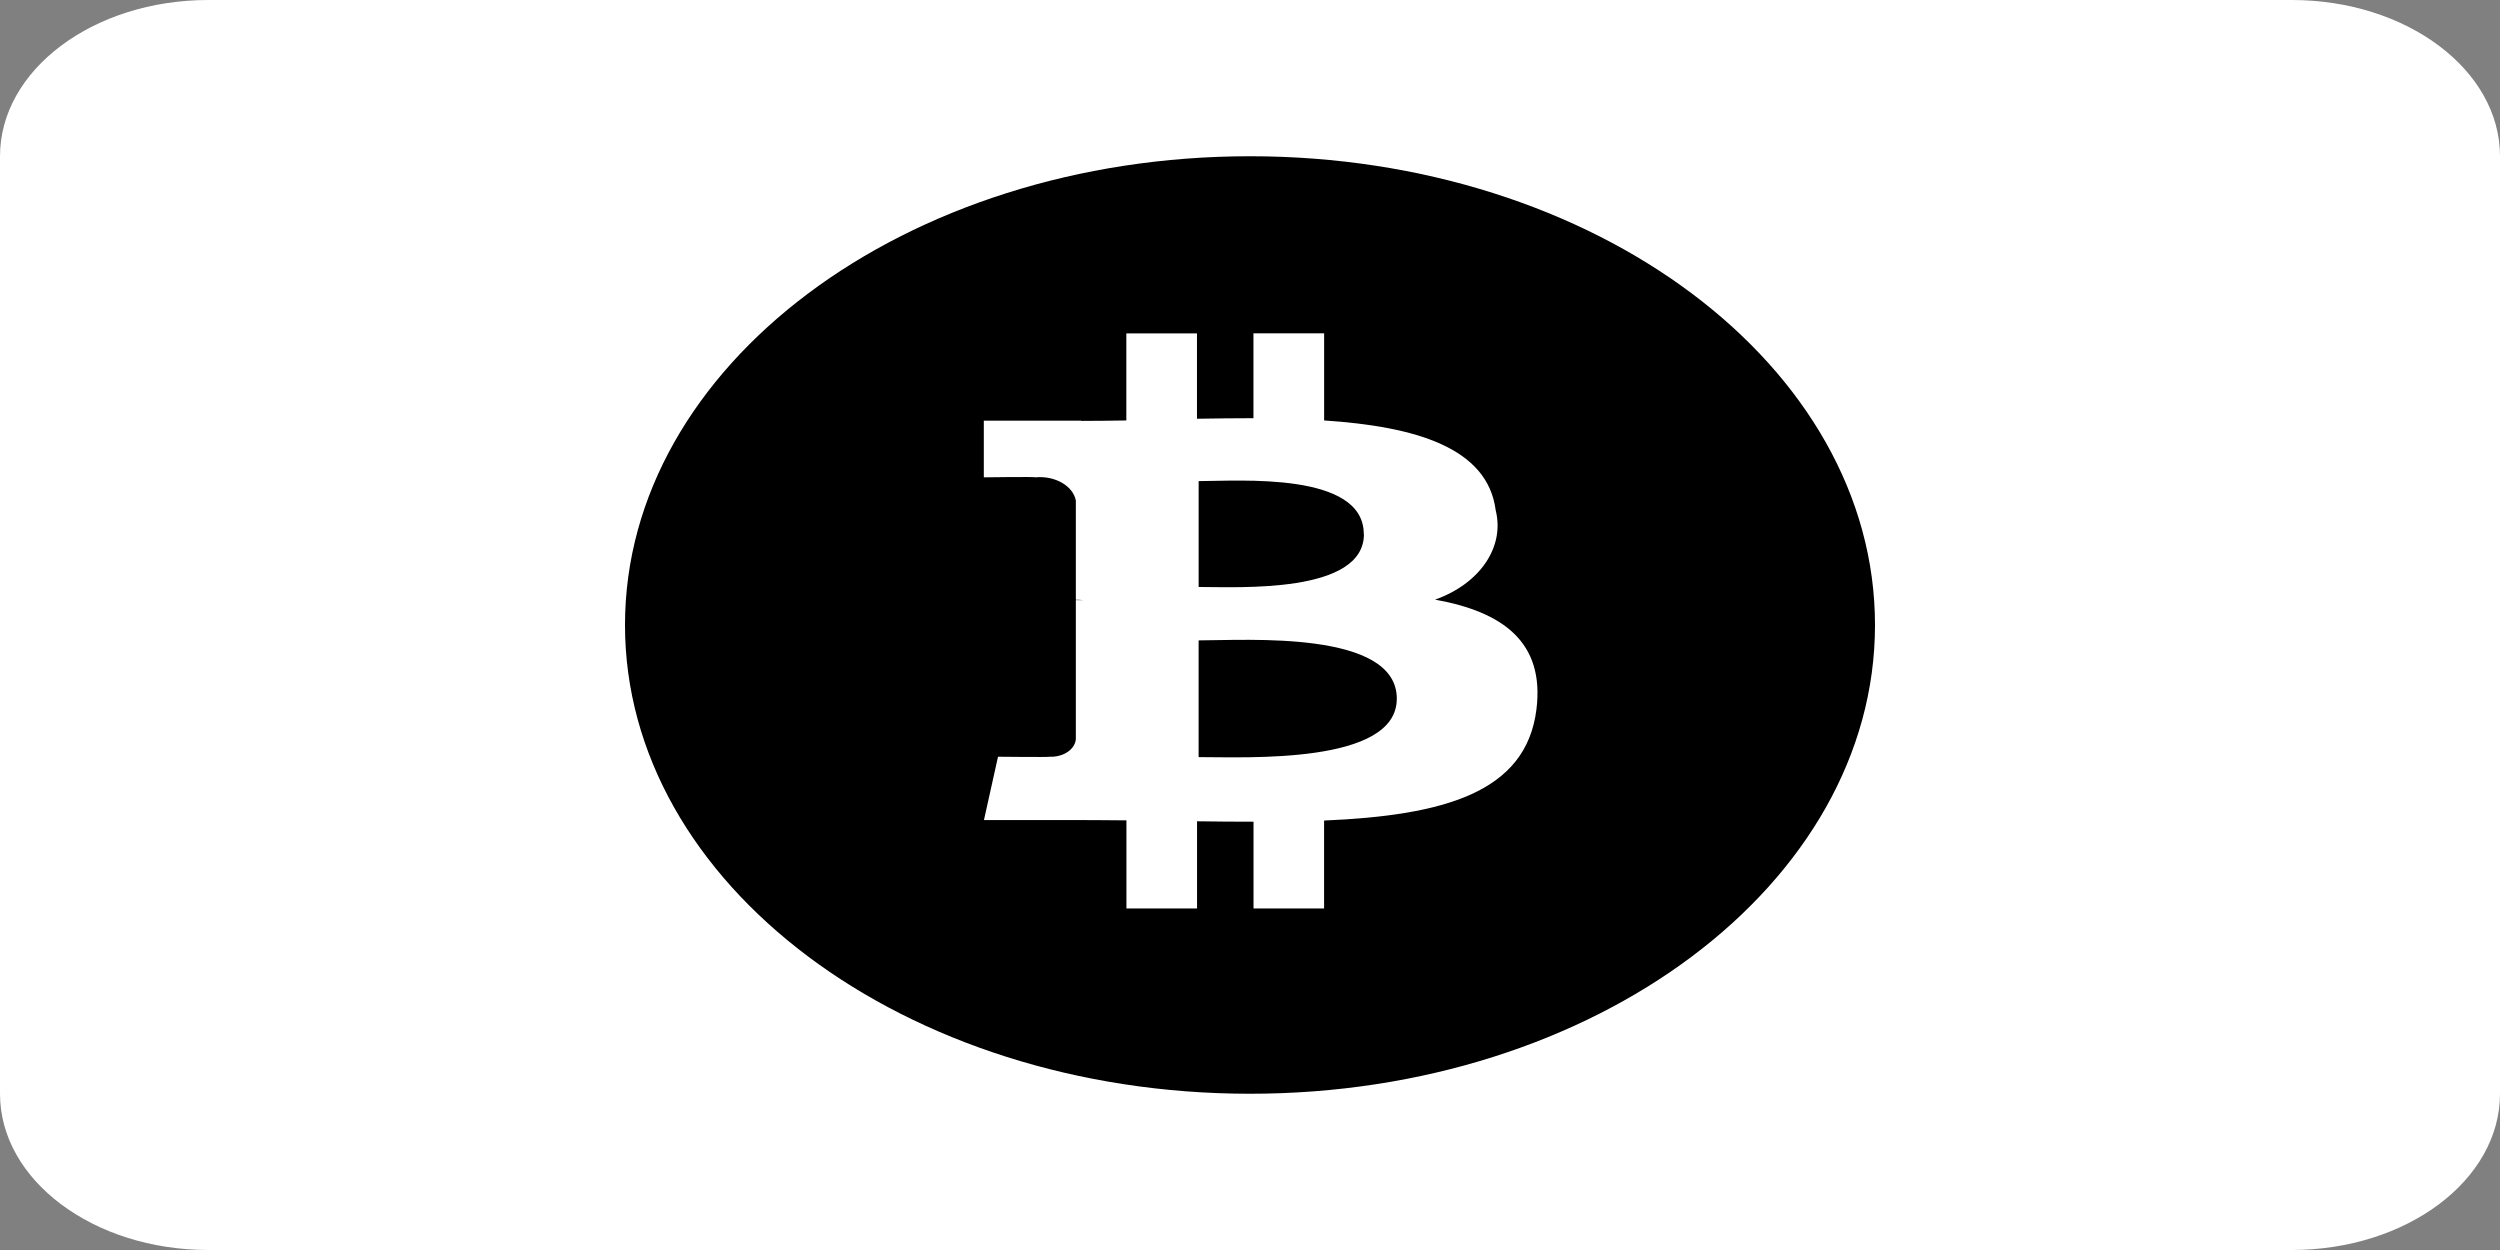 <svg width="110" height="55" viewBox="0 0 110 55" fill="none" xmlns="http://www.w3.org/2000/svg">
<rect x="0" y="0" width="110" height="55" fill="#808080" stroke="none"/>
<path d="M0 6.875C0 3.078 4.104 0 9.167 0H100.833C105.896 0 110 3.078 110 6.875V48.125C110 51.922 105.896 55 100.833 55H9.167C4.104 55 0 51.922 0 48.125V6.875Z" fill="white"/>
<path d="M82.5 27.509C82.494 38.9 70.175 48.13 54.988 48.125C39.801 48.121 27.494 38.883 27.5 27.491C27.506 16.104 39.814 6.876 54.997 6.875C70.186 6.874 82.499 16.109 82.5 27.5V27.509Z" fill="black"/>
<path d="M60.013 23.499C60.013 26.135 54.496 25.827 52.74 25.827V21.169C54.496 21.167 60.006 20.748 60.006 23.497L60.013 23.499ZM61.459 30.745C61.459 33.641 54.848 33.312 52.739 33.313V28.177C54.848 28.176 61.46 27.721 61.46 30.743L61.459 30.745ZM65.811 22.454C65.457 19.691 62.276 18.765 58.262 18.5V14.668H55.152V18.4C54.334 18.4 53.498 18.412 52.667 18.425V14.669H49.559V18.5C48.886 18.51 48.224 18.52 47.579 18.52V18.508H43.288V21.003C43.288 21.003 45.585 20.97 45.547 21.003C46.416 20.919 47.214 21.375 47.337 22.025V26.389C47.446 26.389 47.556 26.394 47.665 26.405H47.337V32.522C47.3 32.977 46.781 33.323 46.176 33.296H46.173C46.212 33.322 43.913 33.296 43.913 33.296L43.294 36.082H47.342C48.096 36.082 48.836 36.092 49.563 36.096V39.972H52.67V36.136C53.523 36.15 54.349 36.155 55.155 36.155V39.973H58.26V36.104C63.497 35.879 67.151 34.891 67.604 31.208C67.971 28.241 66.111 26.918 63.143 26.384C65.12 25.681 66.215 24.066 65.811 22.454Z" fill="white"/>
</svg>
